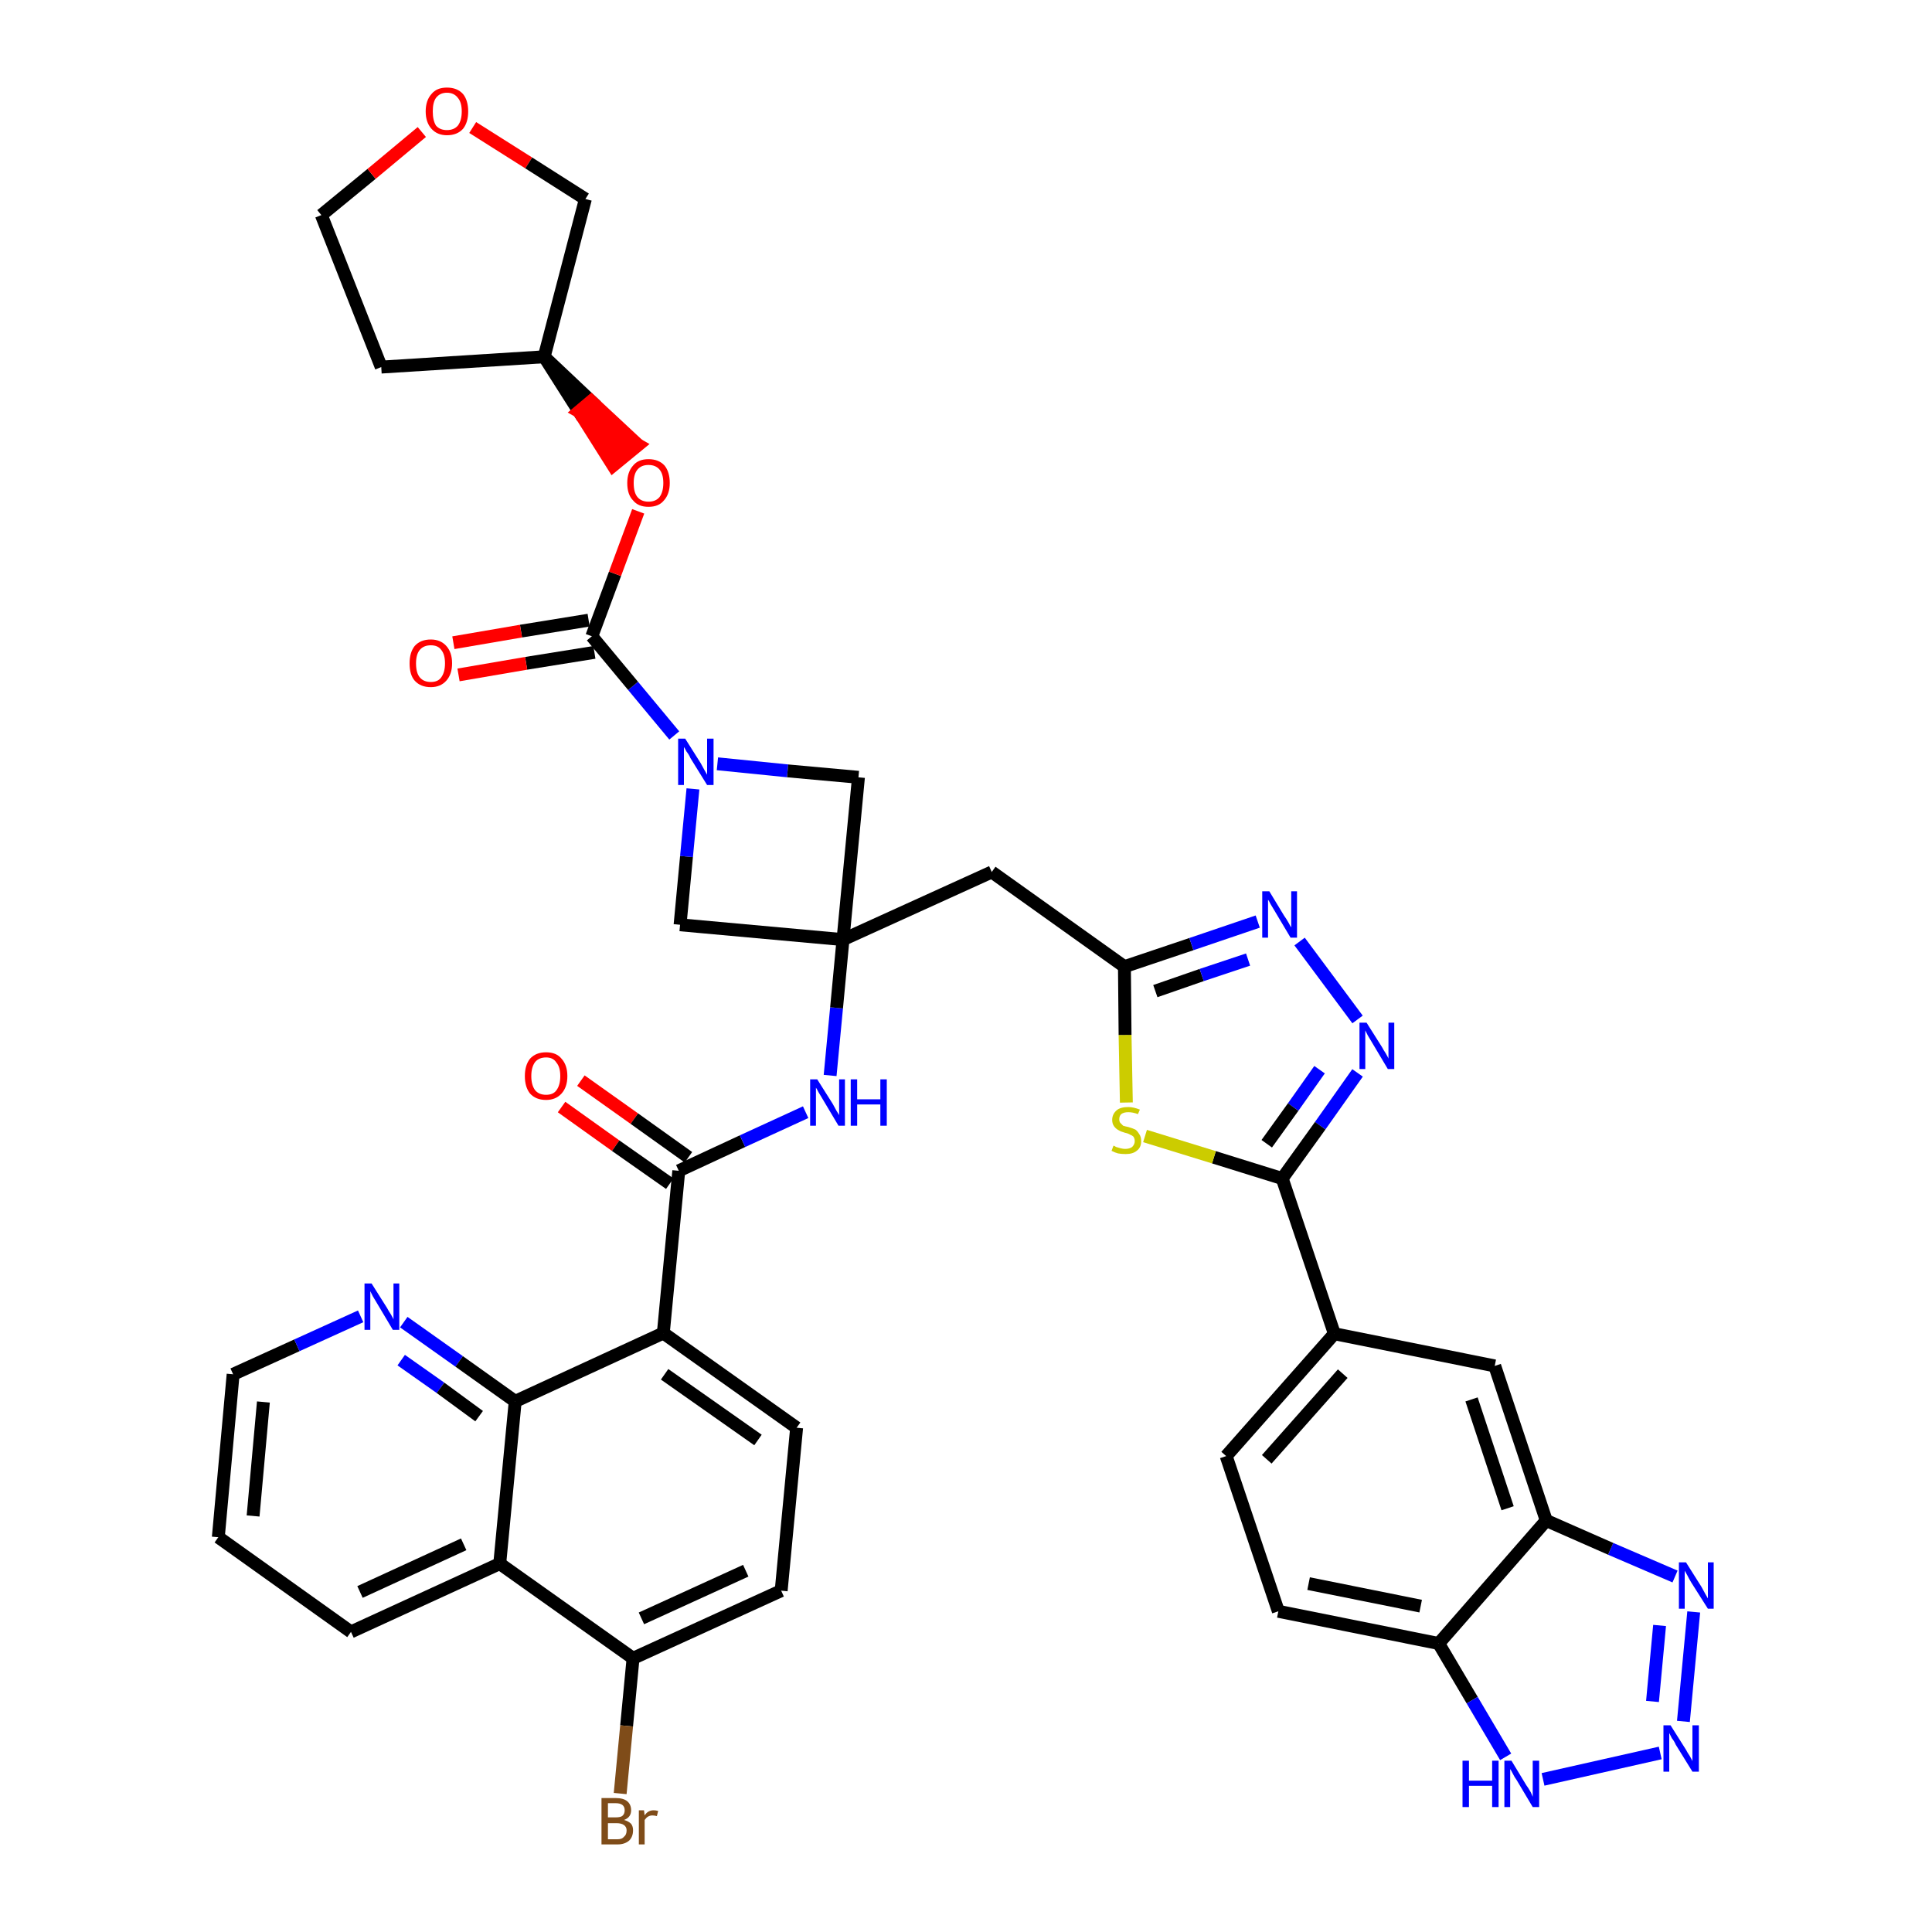 <?xml version='1.0' encoding='iso-8859-1'?>
<svg version='1.1' baseProfile='full'
              xmlns='http://www.w3.org/2000/svg'
                      xmlns:rdkit='http://www.rdkit.org/xml'
                      xmlns:xlink='http://www.w3.org/1999/xlink'
                  xml:space='preserve'
width='300px' height='300px' viewBox='0 0 300 300'>
<!-- END OF HEADER -->
<path class='bond-0 atom-0 atom-1' d='M 87.2,171.9 L 95.6,177.9' style='fill:none;fill-rule:evenodd;stroke:#FF0000;stroke-width:2.0px;stroke-linecap:butt;stroke-linejoin:miter;stroke-opacity:1' />
<path class='bond-0 atom-0 atom-1' d='M 95.6,177.9 L 104.0,183.8' style='fill:none;fill-rule:evenodd;stroke:#000000;stroke-width:2.0px;stroke-linecap:butt;stroke-linejoin:miter;stroke-opacity:1' />
<path class='bond-0 atom-0 atom-1' d='M 90.2,167.8 L 98.5,173.7' style='fill:none;fill-rule:evenodd;stroke:#FF0000;stroke-width:2.0px;stroke-linecap:butt;stroke-linejoin:miter;stroke-opacity:1' />
<path class='bond-0 atom-0 atom-1' d='M 98.5,173.7 L 106.9,179.7' style='fill:none;fill-rule:evenodd;stroke:#000000;stroke-width:2.0px;stroke-linecap:butt;stroke-linejoin:miter;stroke-opacity:1' />
<path class='bond-1 atom-1 atom-2' d='M 105.4,181.8 L 115.3,177.2' style='fill:none;fill-rule:evenodd;stroke:#000000;stroke-width:2.0px;stroke-linecap:butt;stroke-linejoin:miter;stroke-opacity:1' />
<path class='bond-1 atom-1 atom-2' d='M 115.3,177.2 L 125.1,172.7' style='fill:none;fill-rule:evenodd;stroke:#0000FF;stroke-width:2.0px;stroke-linecap:butt;stroke-linejoin:miter;stroke-opacity:1' />
<path class='bond-29 atom-1 atom-30' d='M 105.4,181.8 L 103.0,207.0' style='fill:none;fill-rule:evenodd;stroke:#000000;stroke-width:2.0px;stroke-linecap:butt;stroke-linejoin:miter;stroke-opacity:1' />
<path class='bond-2 atom-2 atom-3' d='M 128.9,167.0 L 129.9,156.5' style='fill:none;fill-rule:evenodd;stroke:#0000FF;stroke-width:2.0px;stroke-linecap:butt;stroke-linejoin:miter;stroke-opacity:1' />
<path class='bond-2 atom-2 atom-3' d='M 129.9,156.5 L 130.9,145.9' style='fill:none;fill-rule:evenodd;stroke:#000000;stroke-width:2.0px;stroke-linecap:butt;stroke-linejoin:miter;stroke-opacity:1' />
<path class='bond-3 atom-3 atom-4' d='M 130.9,145.9 L 154.0,135.4' style='fill:none;fill-rule:evenodd;stroke:#000000;stroke-width:2.0px;stroke-linecap:butt;stroke-linejoin:miter;stroke-opacity:1' />
<path class='bond-18 atom-3 atom-19' d='M 130.9,145.9 L 105.6,143.6' style='fill:none;fill-rule:evenodd;stroke:#000000;stroke-width:2.0px;stroke-linecap:butt;stroke-linejoin:miter;stroke-opacity:1' />
<path class='bond-40 atom-29 atom-3' d='M 133.3,120.7 L 130.9,145.9' style='fill:none;fill-rule:evenodd;stroke:#000000;stroke-width:2.0px;stroke-linecap:butt;stroke-linejoin:miter;stroke-opacity:1' />
<path class='bond-4 atom-4 atom-5' d='M 154.0,135.4 L 174.6,150.1' style='fill:none;fill-rule:evenodd;stroke:#000000;stroke-width:2.0px;stroke-linecap:butt;stroke-linejoin:miter;stroke-opacity:1' />
<path class='bond-5 atom-5 atom-6' d='M 174.6,150.1 L 185.0,146.6' style='fill:none;fill-rule:evenodd;stroke:#000000;stroke-width:2.0px;stroke-linecap:butt;stroke-linejoin:miter;stroke-opacity:1' />
<path class='bond-5 atom-5 atom-6' d='M 185.0,146.6 L 195.3,143.1' style='fill:none;fill-rule:evenodd;stroke:#0000FF;stroke-width:2.0px;stroke-linecap:butt;stroke-linejoin:miter;stroke-opacity:1' />
<path class='bond-5 atom-5 atom-6' d='M 179.4,153.9 L 186.6,151.4' style='fill:none;fill-rule:evenodd;stroke:#000000;stroke-width:2.0px;stroke-linecap:butt;stroke-linejoin:miter;stroke-opacity:1' />
<path class='bond-5 atom-5 atom-6' d='M 186.6,151.4 L 193.8,149.0' style='fill:none;fill-rule:evenodd;stroke:#0000FF;stroke-width:2.0px;stroke-linecap:butt;stroke-linejoin:miter;stroke-opacity:1' />
<path class='bond-42 atom-18 atom-5' d='M 174.9,171.2 L 174.7,160.7' style='fill:none;fill-rule:evenodd;stroke:#CCCC00;stroke-width:2.0px;stroke-linecap:butt;stroke-linejoin:miter;stroke-opacity:1' />
<path class='bond-42 atom-18 atom-5' d='M 174.7,160.7 L 174.6,150.1' style='fill:none;fill-rule:evenodd;stroke:#000000;stroke-width:2.0px;stroke-linecap:butt;stroke-linejoin:miter;stroke-opacity:1' />
<path class='bond-6 atom-6 atom-7' d='M 201.8,146.2 L 210.8,158.3' style='fill:none;fill-rule:evenodd;stroke:#0000FF;stroke-width:2.0px;stroke-linecap:butt;stroke-linejoin:miter;stroke-opacity:1' />
<path class='bond-7 atom-7 atom-8' d='M 210.8,166.6 L 205.0,174.8' style='fill:none;fill-rule:evenodd;stroke:#0000FF;stroke-width:2.0px;stroke-linecap:butt;stroke-linejoin:miter;stroke-opacity:1' />
<path class='bond-7 atom-7 atom-8' d='M 205.0,174.8 L 199.1,183.0' style='fill:none;fill-rule:evenodd;stroke:#000000;stroke-width:2.0px;stroke-linecap:butt;stroke-linejoin:miter;stroke-opacity:1' />
<path class='bond-7 atom-7 atom-8' d='M 204.9,166.1 L 200.8,171.9' style='fill:none;fill-rule:evenodd;stroke:#0000FF;stroke-width:2.0px;stroke-linecap:butt;stroke-linejoin:miter;stroke-opacity:1' />
<path class='bond-7 atom-7 atom-8' d='M 200.8,171.9 L 196.7,177.6' style='fill:none;fill-rule:evenodd;stroke:#000000;stroke-width:2.0px;stroke-linecap:butt;stroke-linejoin:miter;stroke-opacity:1' />
<path class='bond-8 atom-8 atom-9' d='M 199.1,183.0 L 207.2,207.1' style='fill:none;fill-rule:evenodd;stroke:#000000;stroke-width:2.0px;stroke-linecap:butt;stroke-linejoin:miter;stroke-opacity:1' />
<path class='bond-17 atom-8 atom-18' d='M 199.1,183.0 L 188.5,179.7' style='fill:none;fill-rule:evenodd;stroke:#000000;stroke-width:2.0px;stroke-linecap:butt;stroke-linejoin:miter;stroke-opacity:1' />
<path class='bond-17 atom-8 atom-18' d='M 188.5,179.7 L 177.8,176.4' style='fill:none;fill-rule:evenodd;stroke:#CCCC00;stroke-width:2.0px;stroke-linecap:butt;stroke-linejoin:miter;stroke-opacity:1' />
<path class='bond-9 atom-9 atom-10' d='M 207.2,207.1 L 190.4,226.1' style='fill:none;fill-rule:evenodd;stroke:#000000;stroke-width:2.0px;stroke-linecap:butt;stroke-linejoin:miter;stroke-opacity:1' />
<path class='bond-9 atom-9 atom-10' d='M 208.5,213.3 L 196.7,226.6' style='fill:none;fill-rule:evenodd;stroke:#000000;stroke-width:2.0px;stroke-linecap:butt;stroke-linejoin:miter;stroke-opacity:1' />
<path class='bond-45 atom-17 atom-9' d='M 232.1,212.1 L 207.2,207.1' style='fill:none;fill-rule:evenodd;stroke:#000000;stroke-width:2.0px;stroke-linecap:butt;stroke-linejoin:miter;stroke-opacity:1' />
<path class='bond-10 atom-10 atom-11' d='M 190.4,226.1 L 198.5,250.2' style='fill:none;fill-rule:evenodd;stroke:#000000;stroke-width:2.0px;stroke-linecap:butt;stroke-linejoin:miter;stroke-opacity:1' />
<path class='bond-11 atom-11 atom-12' d='M 198.5,250.2 L 223.4,255.2' style='fill:none;fill-rule:evenodd;stroke:#000000;stroke-width:2.0px;stroke-linecap:butt;stroke-linejoin:miter;stroke-opacity:1' />
<path class='bond-11 atom-11 atom-12' d='M 203.2,245.9 L 220.6,249.4' style='fill:none;fill-rule:evenodd;stroke:#000000;stroke-width:2.0px;stroke-linecap:butt;stroke-linejoin:miter;stroke-opacity:1' />
<path class='bond-12 atom-12 atom-13' d='M 223.4,255.2 L 228.6,264.0' style='fill:none;fill-rule:evenodd;stroke:#000000;stroke-width:2.0px;stroke-linecap:butt;stroke-linejoin:miter;stroke-opacity:1' />
<path class='bond-12 atom-12 atom-13' d='M 228.6,264.0 L 233.8,272.8' style='fill:none;fill-rule:evenodd;stroke:#0000FF;stroke-width:2.0px;stroke-linecap:butt;stroke-linejoin:miter;stroke-opacity:1' />
<path class='bond-46 atom-16 atom-12' d='M 240.1,236.1 L 223.4,255.2' style='fill:none;fill-rule:evenodd;stroke:#000000;stroke-width:2.0px;stroke-linecap:butt;stroke-linejoin:miter;stroke-opacity:1' />
<path class='bond-13 atom-13 atom-14' d='M 239.6,276.3 L 257.8,272.2' style='fill:none;fill-rule:evenodd;stroke:#0000FF;stroke-width:2.0px;stroke-linecap:butt;stroke-linejoin:miter;stroke-opacity:1' />
<path class='bond-14 atom-14 atom-15' d='M 261.4,267.3 L 263.0,250.3' style='fill:none;fill-rule:evenodd;stroke:#0000FF;stroke-width:2.0px;stroke-linecap:butt;stroke-linejoin:miter;stroke-opacity:1' />
<path class='bond-14 atom-14 atom-15' d='M 256.6,264.2 L 257.7,252.4' style='fill:none;fill-rule:evenodd;stroke:#0000FF;stroke-width:2.0px;stroke-linecap:butt;stroke-linejoin:miter;stroke-opacity:1' />
<path class='bond-15 atom-15 atom-16' d='M 260.1,244.8 L 250.1,240.5' style='fill:none;fill-rule:evenodd;stroke:#0000FF;stroke-width:2.0px;stroke-linecap:butt;stroke-linejoin:miter;stroke-opacity:1' />
<path class='bond-15 atom-15 atom-16' d='M 250.1,240.5 L 240.1,236.1' style='fill:none;fill-rule:evenodd;stroke:#000000;stroke-width:2.0px;stroke-linecap:butt;stroke-linejoin:miter;stroke-opacity:1' />
<path class='bond-16 atom-16 atom-17' d='M 240.1,236.1 L 232.1,212.1' style='fill:none;fill-rule:evenodd;stroke:#000000;stroke-width:2.0px;stroke-linecap:butt;stroke-linejoin:miter;stroke-opacity:1' />
<path class='bond-16 atom-16 atom-17' d='M 234.1,234.2 L 228.5,217.3' style='fill:none;fill-rule:evenodd;stroke:#000000;stroke-width:2.0px;stroke-linecap:butt;stroke-linejoin:miter;stroke-opacity:1' />
<path class='bond-19 atom-19 atom-20' d='M 105.6,143.6 L 106.6,133.0' style='fill:none;fill-rule:evenodd;stroke:#000000;stroke-width:2.0px;stroke-linecap:butt;stroke-linejoin:miter;stroke-opacity:1' />
<path class='bond-19 atom-19 atom-20' d='M 106.6,133.0 L 107.6,122.5' style='fill:none;fill-rule:evenodd;stroke:#0000FF;stroke-width:2.0px;stroke-linecap:butt;stroke-linejoin:miter;stroke-opacity:1' />
<path class='bond-20 atom-20 atom-21' d='M 104.7,114.2 L 98.3,106.5' style='fill:none;fill-rule:evenodd;stroke:#0000FF;stroke-width:2.0px;stroke-linecap:butt;stroke-linejoin:miter;stroke-opacity:1' />
<path class='bond-20 atom-20 atom-21' d='M 98.3,106.5 L 91.9,98.8' style='fill:none;fill-rule:evenodd;stroke:#000000;stroke-width:2.0px;stroke-linecap:butt;stroke-linejoin:miter;stroke-opacity:1' />
<path class='bond-28 atom-20 atom-29' d='M 111.4,118.6 L 122.3,119.7' style='fill:none;fill-rule:evenodd;stroke:#0000FF;stroke-width:2.0px;stroke-linecap:butt;stroke-linejoin:miter;stroke-opacity:1' />
<path class='bond-28 atom-20 atom-29' d='M 122.3,119.7 L 133.3,120.7' style='fill:none;fill-rule:evenodd;stroke:#000000;stroke-width:2.0px;stroke-linecap:butt;stroke-linejoin:miter;stroke-opacity:1' />
<path class='bond-21 atom-21 atom-22' d='M 91.4,96.3 L 80.9,98.0' style='fill:none;fill-rule:evenodd;stroke:#000000;stroke-width:2.0px;stroke-linecap:butt;stroke-linejoin:miter;stroke-opacity:1' />
<path class='bond-21 atom-21 atom-22' d='M 80.9,98.0 L 70.4,99.8' style='fill:none;fill-rule:evenodd;stroke:#FF0000;stroke-width:2.0px;stroke-linecap:butt;stroke-linejoin:miter;stroke-opacity:1' />
<path class='bond-21 atom-21 atom-22' d='M 92.3,101.3 L 81.7,103.0' style='fill:none;fill-rule:evenodd;stroke:#000000;stroke-width:2.0px;stroke-linecap:butt;stroke-linejoin:miter;stroke-opacity:1' />
<path class='bond-21 atom-21 atom-22' d='M 81.7,103.0 L 71.2,104.8' style='fill:none;fill-rule:evenodd;stroke:#FF0000;stroke-width:2.0px;stroke-linecap:butt;stroke-linejoin:miter;stroke-opacity:1' />
<path class='bond-22 atom-21 atom-23' d='M 91.9,98.8 L 95.5,89.1' style='fill:none;fill-rule:evenodd;stroke:#000000;stroke-width:2.0px;stroke-linecap:butt;stroke-linejoin:miter;stroke-opacity:1' />
<path class='bond-22 atom-21 atom-23' d='M 95.5,89.1 L 99.1,79.4' style='fill:none;fill-rule:evenodd;stroke:#FF0000;stroke-width:2.0px;stroke-linecap:butt;stroke-linejoin:miter;stroke-opacity:1' />
<path class='bond-23 atom-24 atom-23' d='M 84.5,55.4 L 89.9,63.9 L 91.8,62.3 Z' style='fill:#000000;fill-rule:evenodd;fill-opacity:1;stroke:#000000;stroke-width:2.0px;stroke-linecap:butt;stroke-linejoin:miter;stroke-opacity:1;' />
<path class='bond-23 atom-24 atom-23' d='M 89.9,63.9 L 99.1,69.1 L 95.2,72.3 Z' style='fill:#FF0000;fill-rule:evenodd;fill-opacity:1;stroke:#FF0000;stroke-width:2.0px;stroke-linecap:butt;stroke-linejoin:miter;stroke-opacity:1;' />
<path class='bond-23 atom-24 atom-23' d='M 89.9,63.9 L 91.8,62.3 L 99.1,69.1 Z' style='fill:#FF0000;fill-rule:evenodd;fill-opacity:1;stroke:#FF0000;stroke-width:2.0px;stroke-linecap:butt;stroke-linejoin:miter;stroke-opacity:1;' />
<path class='bond-24 atom-24 atom-25' d='M 84.5,55.4 L 59.2,57.0' style='fill:none;fill-rule:evenodd;stroke:#000000;stroke-width:2.0px;stroke-linecap:butt;stroke-linejoin:miter;stroke-opacity:1' />
<path class='bond-43 atom-28 atom-24' d='M 90.9,30.9 L 84.5,55.4' style='fill:none;fill-rule:evenodd;stroke:#000000;stroke-width:2.0px;stroke-linecap:butt;stroke-linejoin:miter;stroke-opacity:1' />
<path class='bond-25 atom-25 atom-26' d='M 59.2,57.0 L 49.9,33.4' style='fill:none;fill-rule:evenodd;stroke:#000000;stroke-width:2.0px;stroke-linecap:butt;stroke-linejoin:miter;stroke-opacity:1' />
<path class='bond-26 atom-26 atom-27' d='M 49.9,33.4 L 57.7,27.0' style='fill:none;fill-rule:evenodd;stroke:#000000;stroke-width:2.0px;stroke-linecap:butt;stroke-linejoin:miter;stroke-opacity:1' />
<path class='bond-26 atom-26 atom-27' d='M 57.7,27.0 L 65.5,20.5' style='fill:none;fill-rule:evenodd;stroke:#FF0000;stroke-width:2.0px;stroke-linecap:butt;stroke-linejoin:miter;stroke-opacity:1' />
<path class='bond-27 atom-27 atom-28' d='M 73.4,19.8 L 82.1,25.3' style='fill:none;fill-rule:evenodd;stroke:#FF0000;stroke-width:2.0px;stroke-linecap:butt;stroke-linejoin:miter;stroke-opacity:1' />
<path class='bond-27 atom-27 atom-28' d='M 82.1,25.3 L 90.9,30.9' style='fill:none;fill-rule:evenodd;stroke:#000000;stroke-width:2.0px;stroke-linecap:butt;stroke-linejoin:miter;stroke-opacity:1' />
<path class='bond-30 atom-30 atom-31' d='M 103.0,207.0 L 123.7,221.7' style='fill:none;fill-rule:evenodd;stroke:#000000;stroke-width:2.0px;stroke-linecap:butt;stroke-linejoin:miter;stroke-opacity:1' />
<path class='bond-30 atom-30 atom-31' d='M 103.2,213.4 L 117.7,223.6' style='fill:none;fill-rule:evenodd;stroke:#000000;stroke-width:2.0px;stroke-linecap:butt;stroke-linejoin:miter;stroke-opacity:1' />
<path class='bond-41 atom-40 atom-30' d='M 80.0,217.6 L 103.0,207.0' style='fill:none;fill-rule:evenodd;stroke:#000000;stroke-width:2.0px;stroke-linecap:butt;stroke-linejoin:miter;stroke-opacity:1' />
<path class='bond-31 atom-31 atom-32' d='M 123.7,221.7 L 121.3,247.0' style='fill:none;fill-rule:evenodd;stroke:#000000;stroke-width:2.0px;stroke-linecap:butt;stroke-linejoin:miter;stroke-opacity:1' />
<path class='bond-32 atom-32 atom-33' d='M 121.3,247.0 L 98.3,257.5' style='fill:none;fill-rule:evenodd;stroke:#000000;stroke-width:2.0px;stroke-linecap:butt;stroke-linejoin:miter;stroke-opacity:1' />
<path class='bond-32 atom-32 atom-33' d='M 115.8,243.9 L 99.6,251.3' style='fill:none;fill-rule:evenodd;stroke:#000000;stroke-width:2.0px;stroke-linecap:butt;stroke-linejoin:miter;stroke-opacity:1' />
<path class='bond-33 atom-33 atom-34' d='M 98.3,257.5 L 97.3,268.0' style='fill:none;fill-rule:evenodd;stroke:#000000;stroke-width:2.0px;stroke-linecap:butt;stroke-linejoin:miter;stroke-opacity:1' />
<path class='bond-33 atom-33 atom-34' d='M 97.3,268.0 L 96.3,278.5' style='fill:none;fill-rule:evenodd;stroke:#7F4C19;stroke-width:2.0px;stroke-linecap:butt;stroke-linejoin:miter;stroke-opacity:1' />
<path class='bond-34 atom-33 atom-35' d='M 98.3,257.5 L 77.6,242.8' style='fill:none;fill-rule:evenodd;stroke:#000000;stroke-width:2.0px;stroke-linecap:butt;stroke-linejoin:miter;stroke-opacity:1' />
<path class='bond-35 atom-35 atom-36' d='M 77.6,242.8 L 54.5,253.4' style='fill:none;fill-rule:evenodd;stroke:#000000;stroke-width:2.0px;stroke-linecap:butt;stroke-linejoin:miter;stroke-opacity:1' />
<path class='bond-35 atom-35 atom-36' d='M 72.0,239.8 L 55.9,247.2' style='fill:none;fill-rule:evenodd;stroke:#000000;stroke-width:2.0px;stroke-linecap:butt;stroke-linejoin:miter;stroke-opacity:1' />
<path class='bond-44 atom-40 atom-35' d='M 80.0,217.6 L 77.6,242.8' style='fill:none;fill-rule:evenodd;stroke:#000000;stroke-width:2.0px;stroke-linecap:butt;stroke-linejoin:miter;stroke-opacity:1' />
<path class='bond-36 atom-36 atom-37' d='M 54.5,253.4 L 33.9,238.7' style='fill:none;fill-rule:evenodd;stroke:#000000;stroke-width:2.0px;stroke-linecap:butt;stroke-linejoin:miter;stroke-opacity:1' />
<path class='bond-37 atom-37 atom-38' d='M 33.9,238.7 L 36.2,213.4' style='fill:none;fill-rule:evenodd;stroke:#000000;stroke-width:2.0px;stroke-linecap:butt;stroke-linejoin:miter;stroke-opacity:1' />
<path class='bond-37 atom-37 atom-38' d='M 39.3,235.4 L 40.9,217.7' style='fill:none;fill-rule:evenodd;stroke:#000000;stroke-width:2.0px;stroke-linecap:butt;stroke-linejoin:miter;stroke-opacity:1' />
<path class='bond-38 atom-38 atom-39' d='M 36.2,213.4 L 46.1,208.9' style='fill:none;fill-rule:evenodd;stroke:#000000;stroke-width:2.0px;stroke-linecap:butt;stroke-linejoin:miter;stroke-opacity:1' />
<path class='bond-38 atom-38 atom-39' d='M 46.1,208.9 L 56.0,204.4' style='fill:none;fill-rule:evenodd;stroke:#0000FF;stroke-width:2.0px;stroke-linecap:butt;stroke-linejoin:miter;stroke-opacity:1' />
<path class='bond-39 atom-39 atom-40' d='M 62.7,205.3 L 71.3,211.4' style='fill:none;fill-rule:evenodd;stroke:#0000FF;stroke-width:2.0px;stroke-linecap:butt;stroke-linejoin:miter;stroke-opacity:1' />
<path class='bond-39 atom-39 atom-40' d='M 71.3,211.4 L 80.0,217.6' style='fill:none;fill-rule:evenodd;stroke:#000000;stroke-width:2.0px;stroke-linecap:butt;stroke-linejoin:miter;stroke-opacity:1' />
<path class='bond-39 atom-39 atom-40' d='M 62.3,211.2 L 68.4,215.5' style='fill:none;fill-rule:evenodd;stroke:#0000FF;stroke-width:2.0px;stroke-linecap:butt;stroke-linejoin:miter;stroke-opacity:1' />
<path class='bond-39 atom-39 atom-40' d='M 68.4,215.5 L 74.4,219.9' style='fill:none;fill-rule:evenodd;stroke:#000000;stroke-width:2.0px;stroke-linecap:butt;stroke-linejoin:miter;stroke-opacity:1' />
<path  class='atom-0' d='M 81.5 167.1
Q 81.5 165.4, 82.3 164.4
Q 83.2 163.4, 84.8 163.4
Q 86.4 163.4, 87.2 164.4
Q 88.1 165.4, 88.1 167.1
Q 88.1 168.8, 87.2 169.8
Q 86.3 170.8, 84.8 170.8
Q 83.2 170.8, 82.3 169.8
Q 81.5 168.8, 81.5 167.1
M 84.8 170.0
Q 85.9 170.0, 86.4 169.3
Q 87.0 168.5, 87.0 167.1
Q 87.0 165.7, 86.4 165.0
Q 85.9 164.2, 84.8 164.2
Q 83.7 164.2, 83.1 164.9
Q 82.5 165.7, 82.5 167.1
Q 82.5 168.5, 83.1 169.3
Q 83.7 170.0, 84.8 170.0
' fill='#FF0000'/>
<path  class='atom-2' d='M 126.9 167.6
L 129.3 171.4
Q 129.5 171.8, 129.9 172.5
Q 130.3 173.1, 130.3 173.2
L 130.3 167.6
L 131.2 167.6
L 131.2 174.8
L 130.2 174.8
L 127.7 170.6
Q 127.4 170.1, 127.1 169.6
Q 126.8 169.0, 126.7 168.9
L 126.7 174.8
L 125.8 174.8
L 125.8 167.6
L 126.9 167.6
' fill='#0000FF'/>
<path  class='atom-2' d='M 132.1 167.6
L 133.1 167.6
L 133.1 170.7
L 136.7 170.7
L 136.7 167.6
L 137.7 167.6
L 137.7 174.8
L 136.7 174.8
L 136.7 171.5
L 133.1 171.5
L 133.1 174.8
L 132.1 174.8
L 132.1 167.6
' fill='#0000FF'/>
<path  class='atom-6' d='M 197.1 138.4
L 199.4 142.2
Q 199.7 142.6, 200.1 143.3
Q 200.4 143.9, 200.5 144.0
L 200.5 138.4
L 201.4 138.4
L 201.4 145.6
L 200.4 145.6
L 197.9 141.4
Q 197.6 140.9, 197.3 140.4
Q 197.0 139.8, 196.9 139.7
L 196.9 145.6
L 196.0 145.6
L 196.0 138.4
L 197.1 138.4
' fill='#0000FF'/>
<path  class='atom-7' d='M 212.2 158.8
L 214.6 162.6
Q 214.8 163.0, 215.2 163.6
Q 215.6 164.3, 215.6 164.4
L 215.6 158.8
L 216.5 158.8
L 216.5 166.0
L 215.5 166.0
L 213.0 161.8
Q 212.7 161.3, 212.4 160.8
Q 212.1 160.2, 212.0 160.0
L 212.0 166.0
L 211.1 166.0
L 211.1 158.8
L 212.2 158.8
' fill='#0000FF'/>
<path  class='atom-13' d='M 227.1 273.4
L 228.1 273.4
L 228.1 276.5
L 231.7 276.5
L 231.7 273.4
L 232.7 273.4
L 232.7 280.6
L 231.7 280.6
L 231.7 277.3
L 228.1 277.3
L 228.1 280.6
L 227.1 280.6
L 227.1 273.4
' fill='#0000FF'/>
<path  class='atom-13' d='M 234.7 273.4
L 237.0 277.2
Q 237.3 277.6, 237.7 278.3
Q 238.0 279.0, 238.0 279.0
L 238.0 273.4
L 239.0 273.4
L 239.0 280.6
L 238.0 280.6
L 235.5 276.4
Q 235.2 276.0, 234.9 275.4
Q 234.6 274.8, 234.5 274.7
L 234.5 280.6
L 233.6 280.6
L 233.6 273.4
L 234.7 273.4
' fill='#0000FF'/>
<path  class='atom-14' d='M 259.4 267.9
L 261.8 271.7
Q 262.0 272.1, 262.4 272.7
Q 262.8 273.4, 262.8 273.5
L 262.8 267.9
L 263.8 267.9
L 263.8 275.1
L 262.8 275.1
L 260.2 270.9
Q 260.0 270.4, 259.6 269.9
Q 259.3 269.3, 259.2 269.1
L 259.2 275.1
L 258.3 275.1
L 258.3 267.9
L 259.4 267.9
' fill='#0000FF'/>
<path  class='atom-15' d='M 261.8 242.6
L 264.2 246.4
Q 264.4 246.8, 264.8 247.5
Q 265.2 248.2, 265.2 248.2
L 265.2 242.6
L 266.1 242.6
L 266.1 249.8
L 265.2 249.8
L 262.6 245.7
Q 262.3 245.2, 262.0 244.6
Q 261.7 244.1, 261.6 243.9
L 261.6 249.8
L 260.7 249.8
L 260.7 242.6
L 261.8 242.6
' fill='#0000FF'/>
<path  class='atom-18' d='M 172.9 177.9
Q 173.0 177.9, 173.3 178.1
Q 173.6 178.2, 174.0 178.3
Q 174.4 178.4, 174.7 178.4
Q 175.4 178.4, 175.8 178.1
Q 176.2 177.7, 176.2 177.2
Q 176.2 176.8, 176.0 176.5
Q 175.8 176.3, 175.5 176.2
Q 175.2 176.0, 174.7 175.9
Q 174.0 175.7, 173.7 175.5
Q 173.3 175.3, 173.0 174.9
Q 172.7 174.5, 172.7 173.9
Q 172.7 173.0, 173.4 172.4
Q 174.0 171.9, 175.2 171.9
Q 176.0 171.9, 177.0 172.3
L 176.7 173.0
Q 175.9 172.7, 175.2 172.7
Q 174.5 172.7, 174.1 173.0
Q 173.8 173.3, 173.8 173.8
Q 173.8 174.2, 174.0 174.4
Q 174.2 174.6, 174.4 174.8
Q 174.7 174.9, 175.2 175.0
Q 175.9 175.2, 176.3 175.4
Q 176.6 175.6, 176.9 176.1
Q 177.2 176.5, 177.2 177.2
Q 177.2 178.2, 176.5 178.7
Q 175.9 179.2, 174.8 179.2
Q 174.1 179.2, 173.6 179.1
Q 173.2 179.0, 172.6 178.7
L 172.9 177.9
' fill='#CCCC00'/>
<path  class='atom-20' d='M 106.4 114.7
L 108.8 118.5
Q 109.0 118.9, 109.4 119.6
Q 109.8 120.3, 109.8 120.3
L 109.8 114.7
L 110.8 114.7
L 110.8 121.9
L 109.8 121.9
L 107.2 117.7
Q 107.0 117.2, 106.6 116.7
Q 106.3 116.1, 106.2 116.0
L 106.2 121.9
L 105.3 121.9
L 105.3 114.7
L 106.4 114.7
' fill='#0000FF'/>
<path  class='atom-22' d='M 63.6 103.0
Q 63.6 101.3, 64.4 100.3
Q 65.3 99.3, 66.9 99.3
Q 68.4 99.3, 69.3 100.3
Q 70.2 101.3, 70.2 103.0
Q 70.2 104.7, 69.3 105.7
Q 68.4 106.7, 66.9 106.7
Q 65.3 106.7, 64.4 105.7
Q 63.6 104.8, 63.6 103.0
M 66.9 105.9
Q 68.0 105.9, 68.5 105.2
Q 69.1 104.4, 69.1 103.0
Q 69.1 101.6, 68.5 100.9
Q 68.0 100.2, 66.9 100.2
Q 65.8 100.2, 65.2 100.9
Q 64.6 101.6, 64.6 103.0
Q 64.6 104.5, 65.2 105.2
Q 65.8 105.9, 66.9 105.9
' fill='#FF0000'/>
<path  class='atom-23' d='M 97.4 75.0
Q 97.4 73.3, 98.3 72.3
Q 99.1 71.3, 100.7 71.3
Q 102.3 71.3, 103.2 72.3
Q 104.0 73.3, 104.0 75.0
Q 104.0 76.7, 103.1 77.7
Q 102.3 78.7, 100.7 78.7
Q 99.1 78.7, 98.3 77.7
Q 97.4 76.8, 97.4 75.0
M 100.7 77.9
Q 101.8 77.9, 102.4 77.2
Q 103.0 76.4, 103.0 75.0
Q 103.0 73.6, 102.4 72.9
Q 101.8 72.2, 100.7 72.2
Q 99.6 72.2, 99.0 72.9
Q 98.4 73.6, 98.4 75.0
Q 98.4 76.5, 99.0 77.2
Q 99.6 77.9, 100.7 77.9
' fill='#FF0000'/>
<path  class='atom-27' d='M 66.1 17.3
Q 66.1 15.6, 67.0 14.6
Q 67.8 13.6, 69.4 13.6
Q 71.0 13.6, 71.9 14.6
Q 72.7 15.6, 72.7 17.3
Q 72.7 19.0, 71.9 20.0
Q 71.0 21.0, 69.4 21.0
Q 67.9 21.0, 67.0 20.0
Q 66.1 19.0, 66.1 17.3
M 69.4 20.2
Q 70.5 20.2, 71.1 19.5
Q 71.7 18.7, 71.7 17.3
Q 71.7 15.9, 71.1 15.2
Q 70.5 14.4, 69.4 14.4
Q 68.3 14.4, 67.7 15.2
Q 67.2 15.9, 67.2 17.3
Q 67.2 18.7, 67.7 19.5
Q 68.3 20.2, 69.4 20.2
' fill='#FF0000'/>
<path  class='atom-34' d='M 96.9 282.6
Q 97.6 282.8, 98.0 283.2
Q 98.3 283.6, 98.3 284.2
Q 98.3 285.2, 97.7 285.8
Q 97.0 286.4, 95.9 286.4
L 93.4 286.4
L 93.4 279.2
L 95.6 279.2
Q 96.8 279.2, 97.4 279.7
Q 98.0 280.2, 98.0 281.1
Q 98.0 282.2, 96.9 282.6
M 94.4 280.0
L 94.4 282.2
L 95.6 282.2
Q 96.3 282.2, 96.6 282.0
Q 97.0 281.7, 97.0 281.1
Q 97.0 280.0, 95.6 280.0
L 94.4 280.0
M 95.9 285.6
Q 96.6 285.6, 96.9 285.2
Q 97.3 284.9, 97.3 284.2
Q 97.3 283.7, 96.9 283.4
Q 96.5 283.1, 95.7 283.1
L 94.4 283.1
L 94.4 285.6
L 95.9 285.6
' fill='#7F4C19'/>
<path  class='atom-34' d='M 100.0 281.1
L 100.1 281.9
Q 100.6 281.1, 101.5 281.1
Q 101.8 281.1, 102.2 281.2
L 102.0 282.0
Q 101.6 281.9, 101.3 281.9
Q 100.9 281.9, 100.6 282.1
Q 100.4 282.2, 100.1 282.6
L 100.1 286.4
L 99.2 286.4
L 99.2 281.1
L 100.0 281.1
' fill='#7F4C19'/>
<path  class='atom-39' d='M 57.7 199.3
L 60.1 203.1
Q 60.3 203.5, 60.7 204.1
Q 61.1 204.8, 61.1 204.9
L 61.1 199.3
L 62.0 199.3
L 62.0 206.5
L 61.0 206.5
L 58.5 202.3
Q 58.2 201.8, 57.9 201.3
Q 57.6 200.7, 57.5 200.5
L 57.5 206.5
L 56.6 206.5
L 56.6 199.3
L 57.7 199.3
' fill='#0000FF'/>
</svg>
